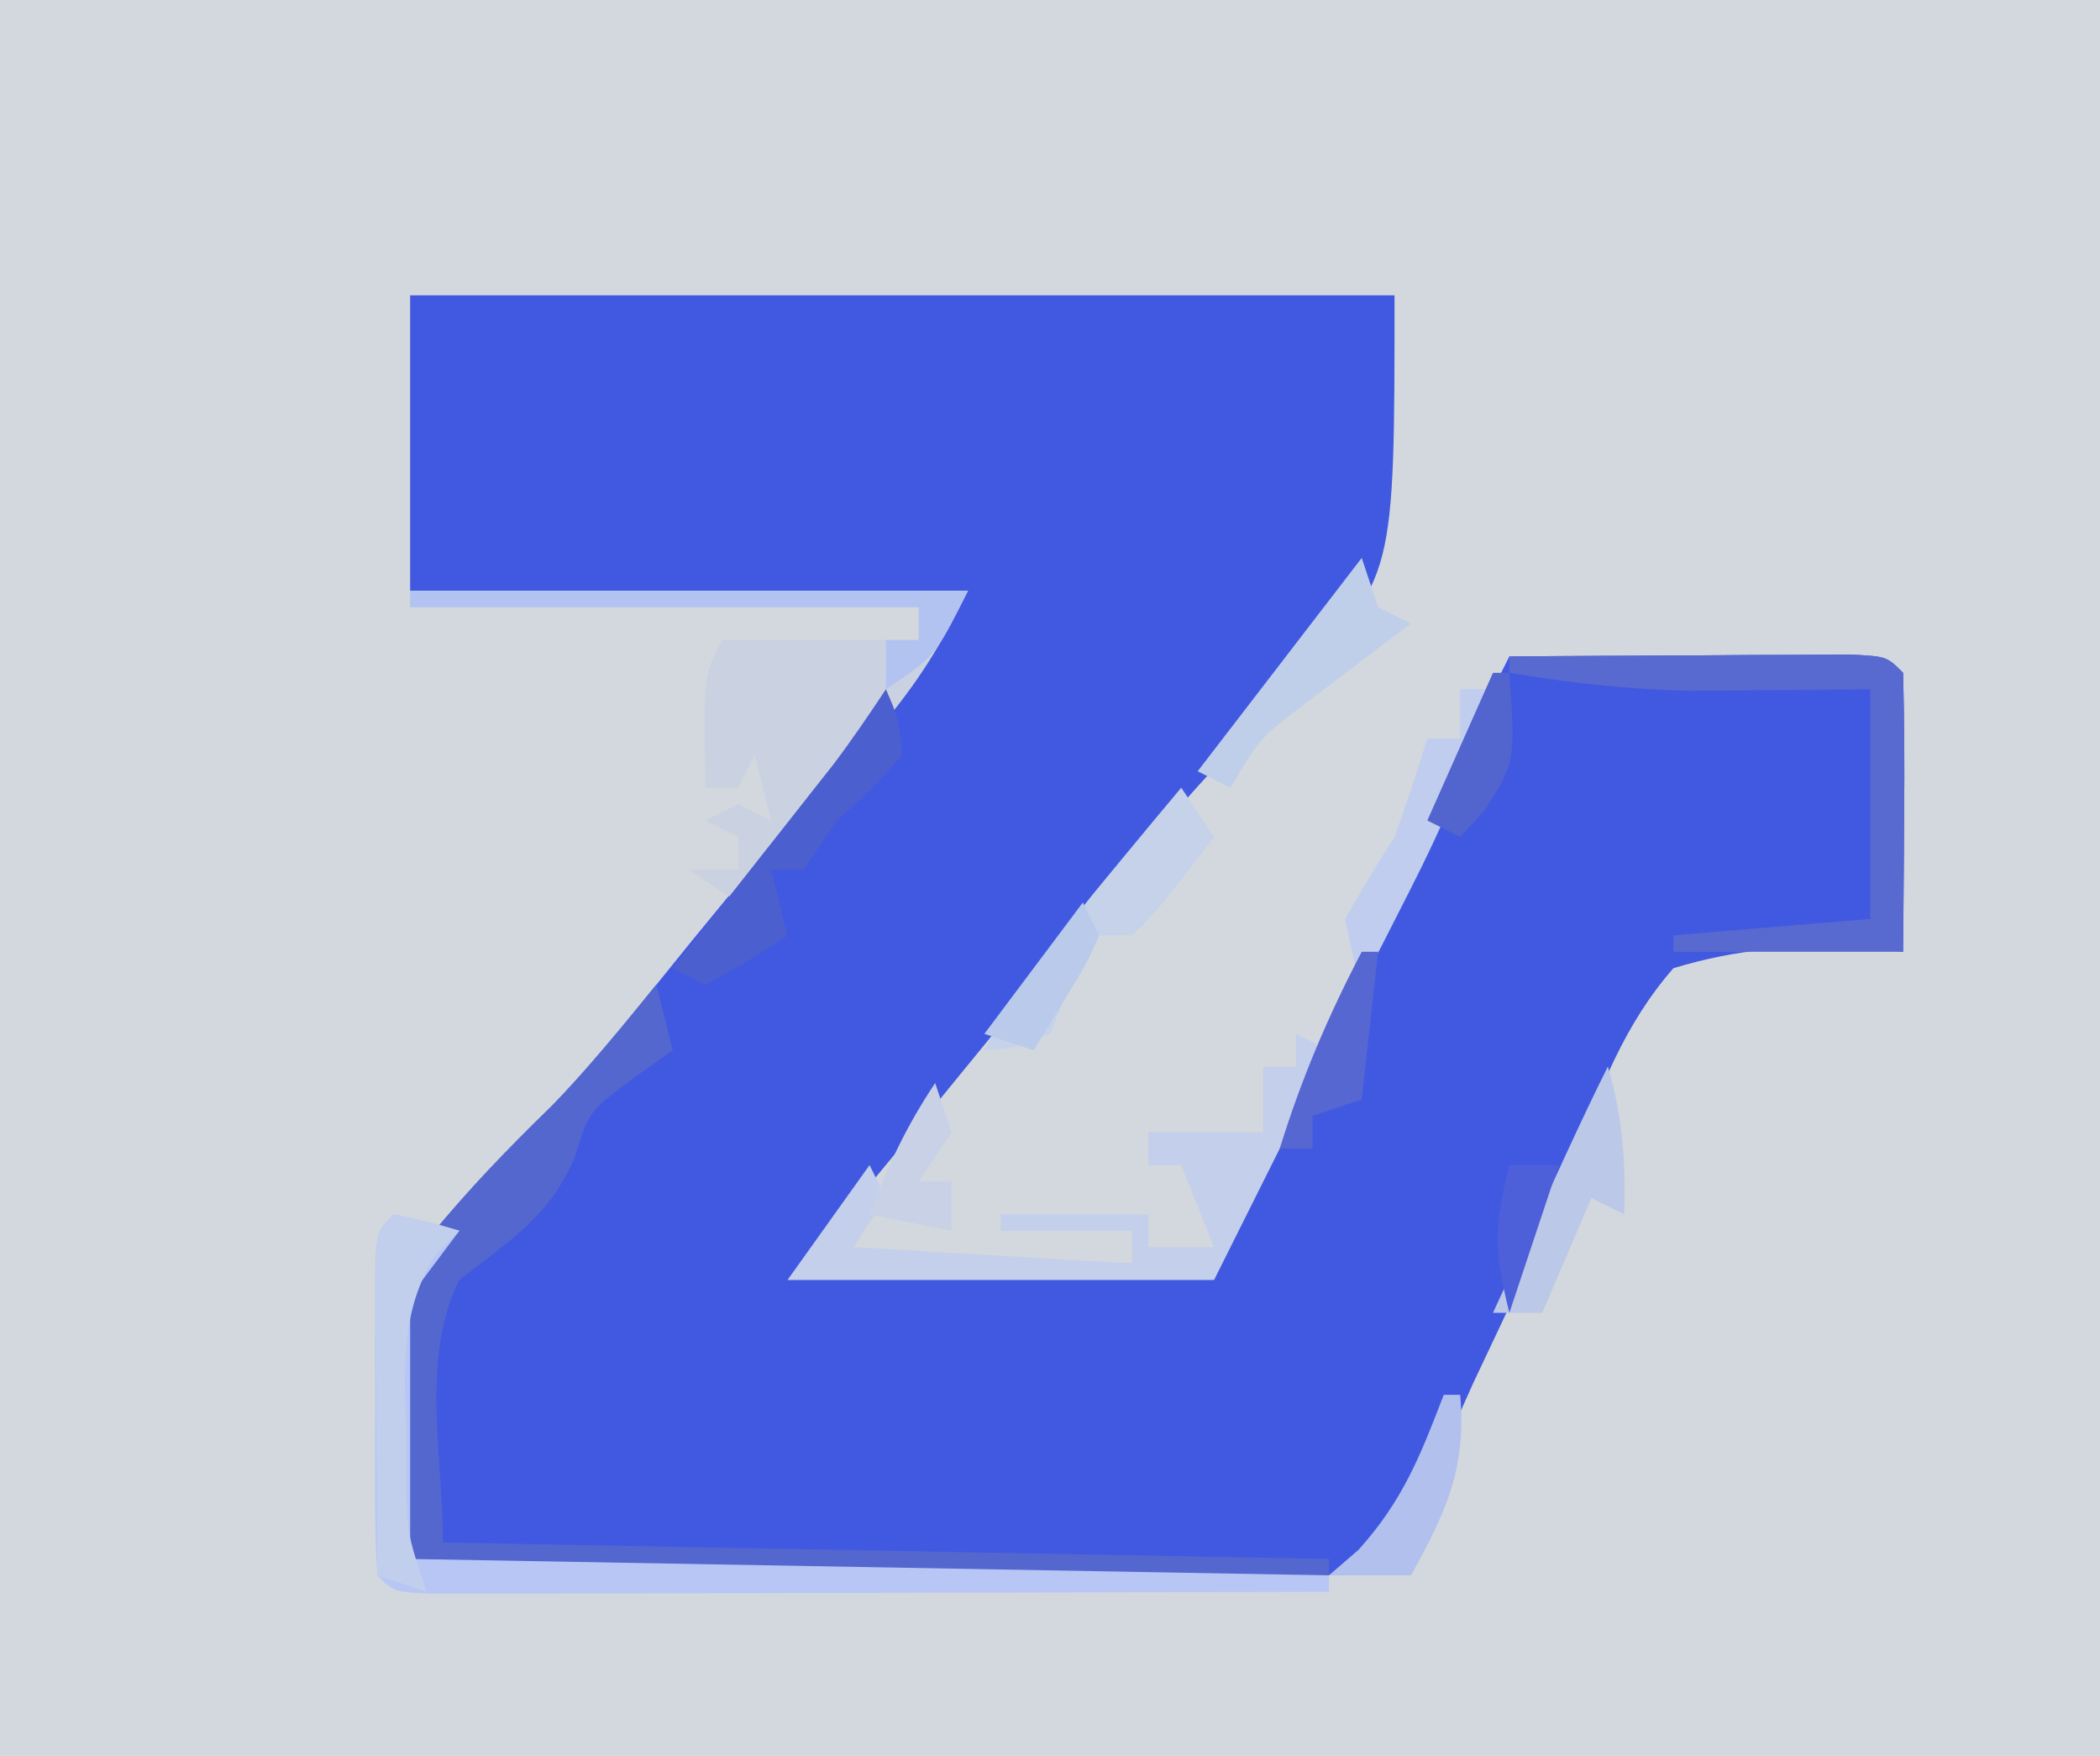 <?xml version="1.0" encoding="UTF-8"?>
<svg version="1.1" xmlns="http://www.w3.org/2000/svg" width="128" height="107">
<path d="M0 0 C42.24 0 84.48 0 128 0 C128 35.31 128 70.62 128 107 C85.76 107 43.52 107 0 107 C0 71.69 0 36.38 0 0 Z " fill="#D2D8DD" transform="translate(0,0)"/>
<path d="M0 0 C19.8 0 39.6 0 60 0 C60 17.215 60 17.215 54.062 23.25 C53.469 23.913 52.875 24.577 52.263 25.26 C51.076 26.586 49.877 27.899 48.663 29.199 C46.406 31.643 44.329 34.216 42.25 36.812 C40.833 38.542 39.417 40.271 38 42 C37.216 42.959 36.432 43.918 35.625 44.906 C34.841 45.865 34.057 46.824 33.25 47.812 C32.554 48.665 31.858 49.517 31.141 50.395 C28.774 53.275 26.386 56.137 24 59 C32.25 59 40.5 59 49 59 C49.964 56.999 50.928 54.999 51.922 52.938 C52.868 50.975 53.815 49.012 54.762 47.049 C55.414 45.698 56.065 44.346 56.717 42.994 C60.1 35.973 63.486 28.956 67 22 C70.812 21.971 74.625 21.953 78.438 21.938 C79.526 21.929 80.615 21.921 81.736 21.912 C82.771 21.909 83.805 21.906 84.871 21.902 C85.829 21.897 86.788 21.892 87.775 21.886 C90 22 90 22 91 23 C91.073 25.863 91.092 28.701 91.062 31.562 C91.058 32.369 91.053 33.175 91.049 34.006 C91.037 36.004 91.019 38.002 91 40 C90.071 39.91 89.141 39.82 88.184 39.727 C84.112 39.616 80.907 39.82 77 41 C73.969 44.469 72.515 48.4 70.917 52.656 C69.105 57.286 66.931 61.754 64.812 66.25 C64.187 67.644 64.187 67.644 63.55 69.065 C63.148 69.936 62.746 70.806 62.332 71.703 C61.802 72.873 61.802 72.873 61.261 74.067 C59.706 76.451 58.637 76.961 56 78 C53.4 78.247 53.4 78.247 50.421 78.243 C49.304 78.246 48.186 78.249 47.034 78.252 C45.833 78.245 44.632 78.238 43.395 78.23 C41.542 78.23 41.542 78.23 39.652 78.229 C36.376 78.225 33.1 78.212 29.824 78.196 C26.482 78.182 23.141 78.185 19.799 78.186 C17.268 78.181 14.738 78.175 12.207 78.168 C11 78.167 9.793 78.166 8.549 78.165 C7.441 78.158 6.332 78.152 5.191 78.145 C4.21 78.141 3.23 78.138 2.219 78.134 C-0 78 -0 78 -1 77 C-2.051 70.185 -2.605 63.746 0.961 57.645 C3.23 54.857 5.755 52.321 8.292 49.779 C11.468 46.47 14.301 42.873 17.188 39.312 C18.373 37.868 19.559 36.424 20.746 34.98 C27.654 26.701 27.654 26.701 34 18 C22.78 18 11.56 18 0 18 C0 12.06 0 6.12 0 0 Z " fill="#4159E1" transform="translate(25,18)"/>
<path d="M0 0 C11.22 0 22.44 0 34 0 C32.481 3.039 31.258 5.107 29.18 7.672 C28.377 8.668 28.377 8.668 27.559 9.684 C27.003 10.366 26.447 11.047 25.875 11.75 C25.312 12.447 24.748 13.145 24.168 13.863 C22.782 15.578 21.393 17.29 20 19 C19.01 18.34 18.02 17.68 17 17 C17.99 17 18.98 17 20 17 C20 16.34 20 15.68 20 15 C19.34 14.67 18.68 14.34 18 14 C18.66 13.67 19.32 13.34 20 13 C20.66 13.33 21.32 13.66 22 14 C21.67 12.68 21.34 11.36 21 10 C20.67 10.66 20.34 11.32 20 12 C19.34 12 18.68 12 18 12 C17.875 5.25 17.875 5.25 19 3 C22.96 3 26.92 3 31 3 C31 2.34 31 1.68 31 1 C20.77 1 10.54 1 0 1 C0 0.67 0 0.34 0 0 Z " fill="#CAD2E1" transform="translate(25,36)"/>
<path d="M0 0 C0.33 1.32 0.66 2.64 1 4 C0.216 4.557 -0.568 5.114 -1.375 5.688 C-4.117 7.744 -4.117 7.744 -4.938 10.438 C-6.461 14.112 -8.888 15.55 -12 18 C-14.39 22.78 -13 28.656 -13 34 C4.82 34.33 22.64 34.66 41 35 C41 35.33 41 35.66 41 36 C33.716 36.023 26.432 36.041 19.147 36.052 C15.765 36.057 12.383 36.064 9.001 36.075 C5.117 36.088 1.232 36.093 -2.652 36.098 C-3.872 36.103 -5.092 36.108 -6.349 36.113 C-8.03 36.113 -8.03 36.113 -9.746 36.114 C-10.738 36.116 -11.731 36.118 -12.754 36.12 C-15 36 -15 36 -16 35 C-17.051 28.188 -17.868 21.146 -13.723 15.258 C-11.466 12.487 -9.004 9.946 -6.444 7.456 C-4.119 5.112 -2.079 2.562 0 0 Z " fill="#5367CE" transform="translate(40,60)"/>
<path d="M0 0 C0.66 0.33 1.32 0.66 2 1 C-0.31 5.62 -2.62 10.24 -5 15 C-13.58 15 -22.16 15 -31 15 C-29.35 12.69 -27.7 10.38 -26 8 C-25.67 8.66 -25.34 9.32 -25 10 C-25.99 11.485 -25.99 11.485 -27 13 C-21.39 13.33 -15.78 13.66 -10 14 C-10 13.34 -10 12.68 -10 12 C-12.64 12 -15.28 12 -18 12 C-18 11.67 -18 11.34 -18 11 C-15.03 11 -12.06 11 -9 11 C-9 11.66 -9 12.32 -9 13 C-7.68 13 -6.36 13 -5 13 C-5.66 11.35 -6.32 9.7 -7 8 C-7.66 8 -8.32 8 -9 8 C-9 7.34 -9 6.68 -9 6 C-6.69 6 -4.38 6 -2 6 C-2 4.68 -2 3.36 -2 2 C-1.34 2 -0.68 2 0 2 C0 1.34 0 0.68 0 0 Z " fill="#C3CFEB" transform="translate(79,63)"/>
<path d="M0 0 C2.062 0.438 2.062 0.438 4 1 C3.01 2.32 2.02 3.64 1 5 C1 10.28 1 15.56 1 21 C19.48 21.33 37.96 21.66 57 22 C57 22.33 57 22.66 57 23 C49.585 23.023 42.171 23.041 34.756 23.052 C31.314 23.057 27.871 23.064 24.428 23.075 C20.474 23.088 16.52 23.093 12.566 23.098 C10.704 23.105 10.704 23.105 8.804 23.113 C7.092 23.113 7.092 23.113 5.346 23.114 C4.336 23.116 3.325 23.118 2.284 23.12 C0 23 0 23 -1 22 C-1.099 20.45 -1.131 18.896 -1.133 17.344 C-1.134 16.404 -1.135 15.464 -1.137 14.496 C-1.133 13.507 -1.129 12.519 -1.125 11.5 C-1.129 10.511 -1.133 9.523 -1.137 8.504 C-1.135 7.564 -1.134 6.624 -1.133 5.656 C-1.132 4.788 -1.131 3.92 -1.129 3.025 C-1 1 -1 1 0 0 Z " fill="#B7C6F5" transform="translate(24,74)"/>
<path d="M0 0 C3.812 -0.029 7.625 -0.047 11.438 -0.062 C12.526 -0.071 13.615 -0.079 14.736 -0.088 C15.771 -0.091 16.805 -0.094 17.871 -0.098 C18.829 -0.103 19.788 -0.108 20.775 -0.114 C23 0 23 0 24 1 C24.073 3.863 24.092 6.701 24.062 9.562 C24.058 10.369 24.053 11.175 24.049 12.006 C24.037 14.004 24.019 16.002 24 18 C19.38 18 14.76 18 10 18 C10 17.67 10 17.34 10 17 C13.96 16.67 17.92 16.34 22 16 C22 11.38 22 6.76 22 2 C20.998 2.012 19.997 2.023 18.965 2.035 C17.622 2.045 16.28 2.054 14.938 2.062 C12.971 2.08 12.971 2.08 10.965 2.098 C7.184 2.005 3.721 1.614 0 1 C0 0.67 0 0.34 0 0 Z " fill="#586ACF" transform="translate(92,40)"/>
<path d="M0 0 C0.66 0.99 1.32 1.98 2 3 C-1.613 7.688 -1.613 7.688 -3 9 C-3.99 9 -4.98 9 -6 9 C-6.247 9.969 -6.495 10.939 -6.75 11.938 C-7.162 12.948 -7.575 13.959 -8 15 C-10.125 15.875 -10.125 15.875 -12 16 C-9.776 12.063 -7.201 8.663 -4.312 5.188 C-3.504 4.212 -2.696 3.236 -1.863 2.23 C-1.248 1.494 -0.634 0.758 0 0 Z " fill="#C5D2EA" transform="translate(72,48)"/>
<path d="M0 0 C11.22 0 22.44 0 34 0 C32 4 32 4 29 6 C29 5.01 29 4.02 29 3 C29.66 3 30.32 3 31 3 C31 2.34 31 1.68 31 1 C20.77 1 10.54 1 0 1 C0 0.67 0 0.34 0 0 Z " fill="#B2C3F1" transform="translate(25,36)"/>
<path d="M0 0 C0.75 1.75 0.75 1.75 1 4 C-0.812 6.062 -0.812 6.062 -3 8 C-3.99 9.485 -3.99 9.485 -5 11 C-5.66 11 -6.32 11 -7 11 C-6.67 12.32 -6.34 13.64 -6 15 C-8.375 16.562 -8.375 16.562 -11 18 C-11.66 17.67 -12.32 17.34 -13 17 C-12.229 16.024 -11.458 15.048 -10.664 14.043 C-9.651 12.758 -8.638 11.473 -7.625 10.188 C-7.117 9.545 -6.609 8.902 -6.086 8.24 C-5.351 7.307 -5.351 7.307 -4.602 6.355 C-4.151 5.785 -3.701 5.214 -3.237 4.626 C-2.097 3.128 -1.044 1.566 0 0 Z " fill="#4C5FCE" transform="translate(54,42)"/>
<path d="M0 0 C0.33 0.99 0.66 1.98 1 3 C1.66 3.33 2.32 3.66 3 4 C2.374 4.471 1.747 4.941 1.102 5.426 C0.284 6.048 -0.533 6.671 -1.375 7.312 C-2.593 8.235 -2.593 8.235 -3.836 9.176 C-6.198 10.995 -6.198 10.995 -8 14 C-8.66 13.67 -9.32 13.34 -10 13 C-5.05 6.565 -5.05 6.565 0 0 Z " fill="#C0CFE9" transform="translate(83,34)"/>
<path d="M0 0 C2.062 0.438 2.062 0.438 4 1 C3.265 1.739 3.265 1.739 2.516 2.492 C0.412 5.973 0.637 9.187 0.75 13.125 C0.755 13.853 0.76 14.582 0.766 15.332 C0.765 19.297 0.765 19.297 2 23 C1.01 22.67 0.02 22.34 -1 22 C-1.029 18.521 -1.047 15.042 -1.062 11.562 C-1.071 10.569 -1.079 9.576 -1.088 8.553 C-1.091 7.608 -1.094 6.664 -1.098 5.691 C-1.103 4.817 -1.108 3.942 -1.114 3.041 C-1 1 -1 1 0 0 Z " fill="#C1CFED" transform="translate(24,74)"/>
<path d="M0 0 C0.911 3.073 1.089 5.801 1 9 C0.34 8.67 -0.32 8.34 -1 8 C-1.99 10.31 -2.98 12.62 -4 15 C-4.99 15 -5.98 15 -7 15 C-6.021 12.875 -5.042 10.75 -4.062 8.625 C-3.245 6.85 -3.245 6.85 -2.41 5.039 C-1.626 3.35 -0.833 1.665 0 0 Z " fill="#BBC8E7" transform="translate(98,65)"/>
<path d="M0 0 C0.66 0 1.32 0 2 0 C0.652 4.36 -1.049 8.313 -3.125 12.375 C-3.664 13.435 -4.203 14.494 -4.758 15.586 C-5.168 16.383 -5.578 17.179 -6 18 C-6.582 16.148 -6.582 16.148 -7 14 C-6.06 12.299 -5.051 10.635 -4 9 C-3.289 7.015 -2.61 5.018 -2 3 C-1.34 3 -0.68 3 0 3 C0 2.01 0 1.02 0 0 Z " fill="#C0CDEE" transform="translate(89,42)"/>
<path d="M0 0 C0.33 0 0.66 0 1 0 C0.67 2.97 0.34 5.94 0 9 C-0.99 9.33 -1.98 9.66 -3 10 C-3 10.66 -3 11.32 -3 12 C-3.66 12 -4.32 12 -5 12 C-3.689 7.766 -2.056 3.926 0 0 Z " fill="#5667D1" transform="translate(83,58)"/>
<path d="M0 0 C0.33 0 0.66 0 1 0 C1.393 4.449 0.153 7.142 -2 11 C-3.65 11 -5.3 11 -7 11 C-6.402 10.484 -5.804 9.969 -5.188 9.438 C-2.493 6.435 -1.443 3.751 0 0 Z " fill="#B2C0EE" transform="translate(88,85)"/>
<path d="M0 0 C0.33 0.99 0.66 1.98 1 3 C0.01 4.485 0.01 4.485 -1 6 C-0.34 6 0.32 6 1 6 C1 6.99 1 7.98 1 9 C-0.65 8.67 -2.3 8.34 -4 8 C-2.875 5.028 -1.777 2.666 0 0 Z " fill="#C9D1E7" transform="translate(57,66)"/>
<path d="M0 0 C0.99 0 1.98 0 3 0 C2.01 2.97 1.02 5.94 0 9 C-0.959 5.164 -0.919 3.676 0 0 Z " fill="#4E60D9" transform="translate(92,71)"/>
<path d="M0 0 C0.33 0.66 0.66 1.32 1 2 C0.223 3.727 0.223 3.727 -0.938 5.625 C-1.618 6.739 -2.299 7.853 -3 9 C-3.99 8.67 -4.98 8.34 -6 8 C-4.02 5.36 -2.04 2.72 0 0 Z " fill="#B9CAEA" transform="translate(66,55)"/>
<path d="M0 0 C0.33 0 0.66 0 1 0 C1.369 5.415 1.369 5.415 -0.5 8.375 C-0.995 8.911 -1.49 9.447 -2 10 C-2.66 9.67 -3.32 9.34 -4 9 C-2.68 6.03 -1.36 3.06 0 0 Z " fill="#5264CD" transform="translate(91,41)"/>
</svg>
